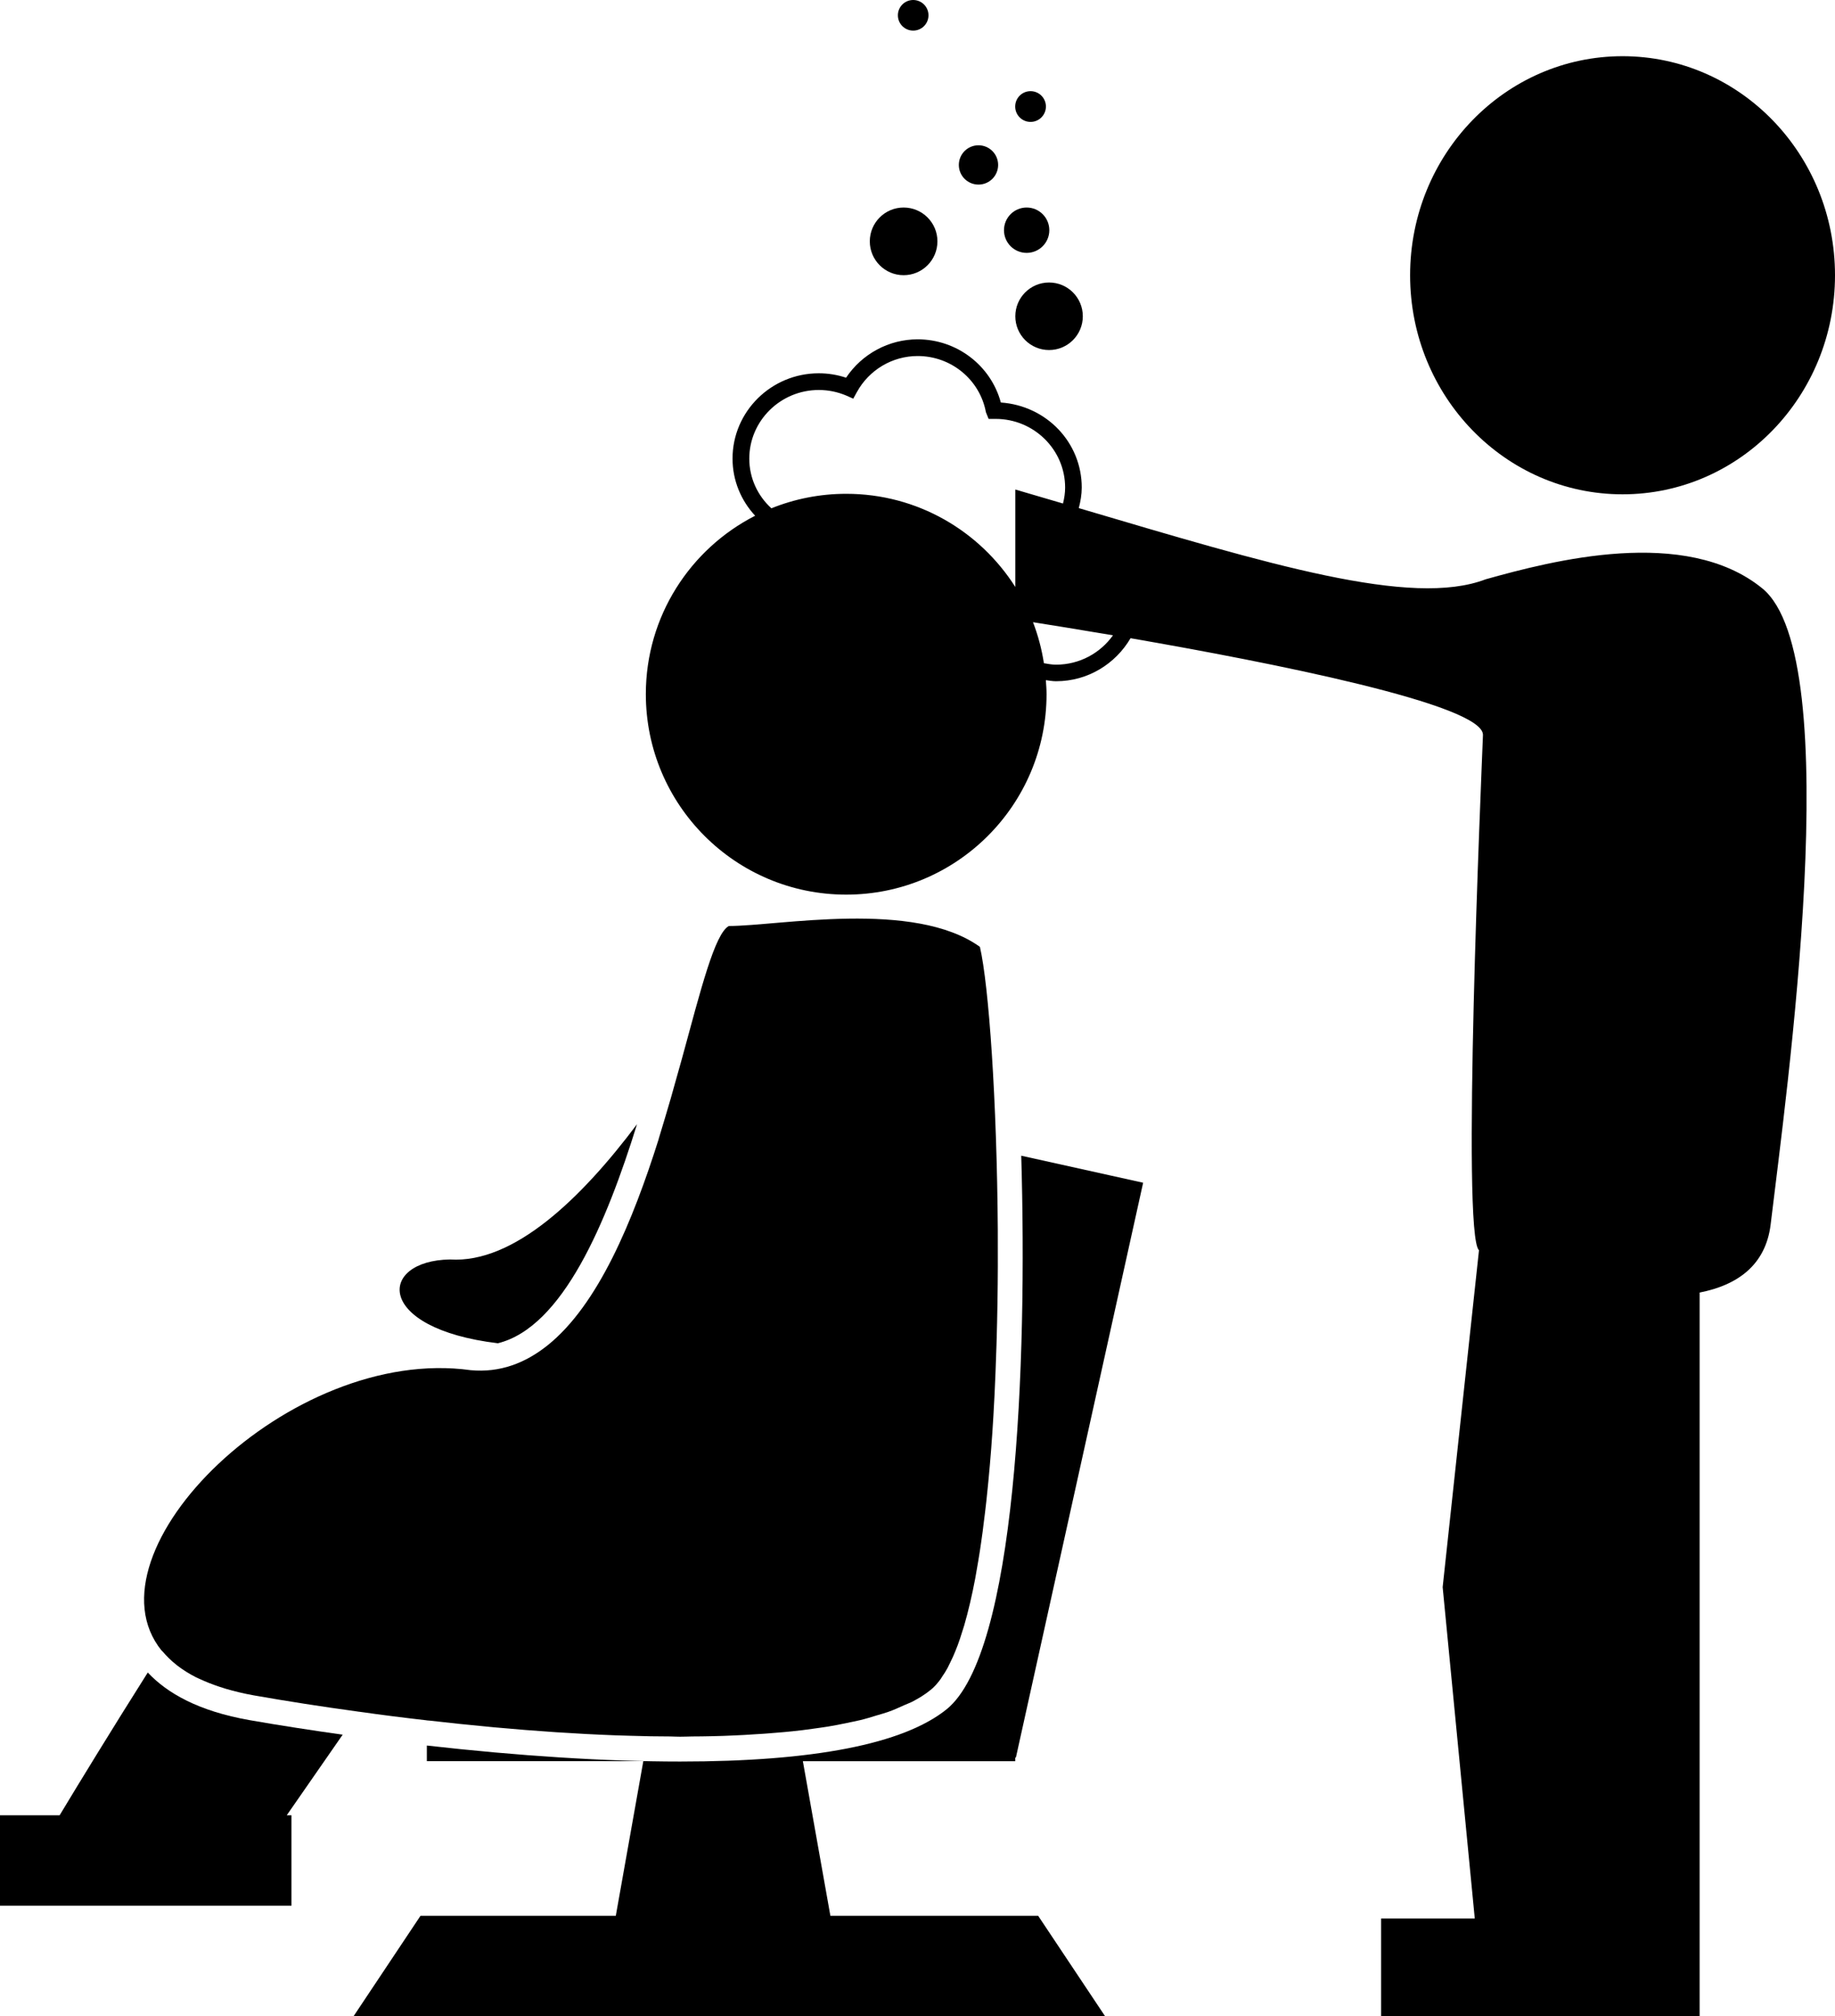 <?xml version="1.0" encoding="iso-8859-1"?>
<!-- Generator: Adobe Illustrator 16.0.0, SVG Export Plug-In . SVG Version: 6.00 Build 0)  -->
<!DOCTYPE svg PUBLIC "-//W3C//DTD SVG 1.1//EN" "http://www.w3.org/Graphics/SVG/1.1/DTD/svg11.dtd">
<svg version="1.1" id="Layer_1" xmlns="http://www.w3.org/2000/svg" xmlns:xlink="http://www.w3.org/1999/xlink" x="0px" y="0px"
	 width="29.143px" height="32px" viewBox="0 0 29.143 32" style="enable-background:new 0 0 29.143 32;" xml:space="preserve">
<g>
	<ellipse cx="25.769" cy="4.369" rx="3.374" ry="3.477"/>
	<path d="M27.987,9.338c-1.219-0.991-3.338-0.438-4.392-0.143c-1.18,0.452-3.439-0.237-6.462-1.13
		c0.028-0.108,0.047-0.217,0.047-0.327c0-0.713-0.559-1.299-1.285-1.349c-0.158-0.587-0.698-1.003-1.321-1.003
		c-0.458,0-0.884,0.231-1.137,0.609c-0.139-0.046-0.285-0.07-0.433-0.07c-0.755,0-1.37,0.607-1.37,1.354
		c0,0.349,0.136,0.667,0.359,0.907c-1.03,0.525-1.736,1.596-1.736,2.831c0,1.758,1.424,3.183,3.182,3.183
		c1.757,0,3.182-1.425,3.182-3.183c0-0.075-0.006-0.147-0.011-0.221c0.054,0.007,0.107,0.017,0.162,0.017
		c0.507,0,0.945-0.277,1.183-0.683c2.205,0.382,5.616,1.052,5.597,1.538c-0.028,0.718-0.343,7.937-0.063,8.176l0,0l-0.577,5.348
		l0.51,5.26h-1.488V32h5.059v-0.336v-1.211v-9.937c0.595-0.116,1.049-0.431,1.128-1.081C28.365,17.39,29.346,10.442,27.987,9.338z
		 M11.9,7.28c0-0.601,0.496-1.09,1.104-1.09c0.151,0,0.298,0.03,0.437,0.089l0.11,0.049l0.058-0.105
		c0.194-0.353,0.564-0.572,0.965-0.572c0.533,0,0.988,0.376,1.084,0.892l0.043,0.106h0.111c0.608,0,1.104,0.488,1.104,1.09
		c0,0.085-0.013,0.17-0.034,0.253c-0.249-0.073-0.5-0.146-0.757-0.222v1.547c-0.565-0.889-1.555-1.479-2.685-1.479
		c-0.421,0-0.822,0.082-1.189,0.23C12.035,7.871,11.9,7.591,11.9,7.28z M16.772,10.55c-0.066,0-0.13-0.012-0.193-0.023
		c-0.035-0.226-0.093-0.443-0.173-0.651c0.271,0.042,0.722,0.116,1.27,0.208C17.476,10.365,17.146,10.55,16.772,10.55z"/>
	<circle cx="16.661" cy="5.02" r="0.536"/>
	<circle cx="14.351" cy="3.831" r="0.537"/>
	<circle cx="15.54" cy="2.618" r="0.312"/>
	<circle cx="16.305" cy="3.654" r="0.36"/>
	<circle cx="16.367" cy="1.691" r="0.244"/>
	<circle cx="14.503" cy="0.243" r="0.243"/>
	<path d="M16.125,27.896l0.009,0.002l2.021-9.125l-1.936-0.429c0.098,3.326-0.082,7.902-1.188,8.789
		c-0.687,0.55-2.11,0.827-4.229,0.827c-1.181,0-2.571-0.089-4.023-0.254v0.248h3.438L9.78,30.409H6.678L5.617,32h11.932
		l-1.061-1.591h-3.3l-0.437-2.454h3.373V27.896z"/>
	<path d="M2.569,26.199c0.004,0.006,0.012,0.012,0.017,0.018c0.06,0.071,0.129,0.139,0.207,0.201
		c0.008,0.005,0.015,0.013,0.023,0.019c0.088,0.067,0.187,0.13,0.299,0.187c0.018,0.009,0.04,0.018,0.058,0.026
		c0.094,0.044,0.195,0.084,0.306,0.121c0.035,0.012,0.07,0.022,0.106,0.034c0.138,0.04,0.284,0.076,0.447,0.105
		c0.535,0.094,1.087,0.18,1.646,0.256c0.006,0.001,0.01,0.002,0.016,0.003v-0.001c0.359,0.051,0.721,0.097,1.083,0.138v0.001
		c0.017,0.002,0.034,0.003,0.051,0.004c0.311,0.036,0.621,0.068,0.93,0.097c0.031,0.003,0.062,0.006,0.093,0.009
		c0.657,0.06,1.303,0.104,1.925,0.127c0.079,0.002,0.156,0.004,0.233,0.007c0.216,0.007,0.428,0.011,0.637,0.011
		c0.05,0.001,0.104,0.004,0.154,0.004c0.066,0,0.129-0.003,0.196-0.004c0.101,0,0.202-0.002,0.301-0.004
		c0.128-0.002,0.254-0.007,0.378-0.013c0.097-0.004,0.193-0.009,0.287-0.016c0.121-0.006,0.237-0.015,0.353-0.025
		c0.09-0.007,0.181-0.015,0.267-0.024c0.113-0.011,0.219-0.025,0.325-0.04c0.082-0.012,0.165-0.022,0.243-0.035
		c0.104-0.017,0.2-0.036,0.298-0.057c0.071-0.015,0.145-0.029,0.212-0.045c0.096-0.023,0.183-0.05,0.27-0.077
		c0.059-0.018,0.121-0.034,0.176-0.054c0.091-0.031,0.171-0.069,0.251-0.105c0.041-0.019,0.086-0.034,0.124-0.053
		c0.113-0.058,0.213-0.12,0.299-0.191c0.049-0.038,0.096-0.09,0.141-0.148c0.015-0.017,0.028-0.041,0.042-0.062
		c0.03-0.043,0.06-0.09,0.087-0.14c0.015-0.029,0.03-0.059,0.044-0.09c0.026-0.052,0.052-0.108,0.076-0.168
		c0.013-0.033,0.026-0.067,0.041-0.104c0.025-0.066,0.048-0.138,0.071-0.212c0.011-0.034,0.021-0.065,0.032-0.101
		c0.065-0.225,0.124-0.477,0.175-0.747c0.007-0.041,0.014-0.081,0.021-0.121c0.018-0.102,0.036-0.204,0.052-0.31
		c0.008-0.051,0.015-0.101,0.022-0.15c0.016-0.104,0.029-0.21,0.042-0.318c0.006-0.05,0.013-0.1,0.019-0.151
		c0.015-0.121,0.028-0.243,0.04-0.366c0.004-0.041,0.008-0.079,0.012-0.12c0.033-0.34,0.06-0.691,0.081-1.055
		c0.001-0.032,0.003-0.064,0.005-0.097c0.009-0.147,0.016-0.296,0.022-0.446c0.002-0.047,0.004-0.095,0.006-0.141
		c0.006-0.142,0.011-0.281,0.015-0.422c0.001-0.047,0.003-0.093,0.004-0.139c0.004-0.15,0.008-0.301,0.01-0.451
		c0-0.034,0.001-0.07,0.002-0.104c0.006-0.372,0.007-0.742,0.005-1.105c0-0.011,0-0.022,0-0.034v0.002
		c-0.014-2.049-0.142-3.882-0.284-4.494c-1.047-0.753-3.197-0.331-3.988-0.331c-0.224,0.123-0.444,1.006-0.745,2.107l0,0
		c-0.055,0.199-0.113,0.405-0.173,0.615c-0.001,0.003-0.002,0.007-0.003,0.011c-0.062,0.211-0.125,0.426-0.192,0.643
		c0,0.002,0,0.003,0,0.004c-0.412,1.304-0.961,2.633-1.767,3.277c0,0,0,0,0,0c-0.354,0.282-0.756,0.436-1.22,0.393
		c-2.872-0.4-6.175,2.884-4.908,4.451C2.57,26.197,2.57,26.197,2.569,26.199z"/>
	<path d="M7.907,21.321c1.033-0.255,1.727-1.922,2.21-3.477c-0.88,1.173-1.954,2.213-2.971,2.147
		C6.002,20.009,5.946,21.085,7.907,21.321z"/>
	<path d="M3.964,27.303c-0.814-0.143-1.312-0.43-1.617-0.756c-0.57,0.901-1.08,1.735-1.4,2.266H0v1.435h4.629v-1.435H4.554
		l0.888-1.279C4.949,27.464,4.456,27.389,3.964,27.303z"/>
</g>
<g>
</g>
<g>
</g>
<g>
</g>
<g>
</g>
<g>
</g>
<g>
</g>
<g>
</g>
<g>
</g>
<g>
</g>
<g>
</g>
<g>
</g>
<g>
</g>
<g>
</g>
<g>
</g>
<g>
</g>
</svg>
